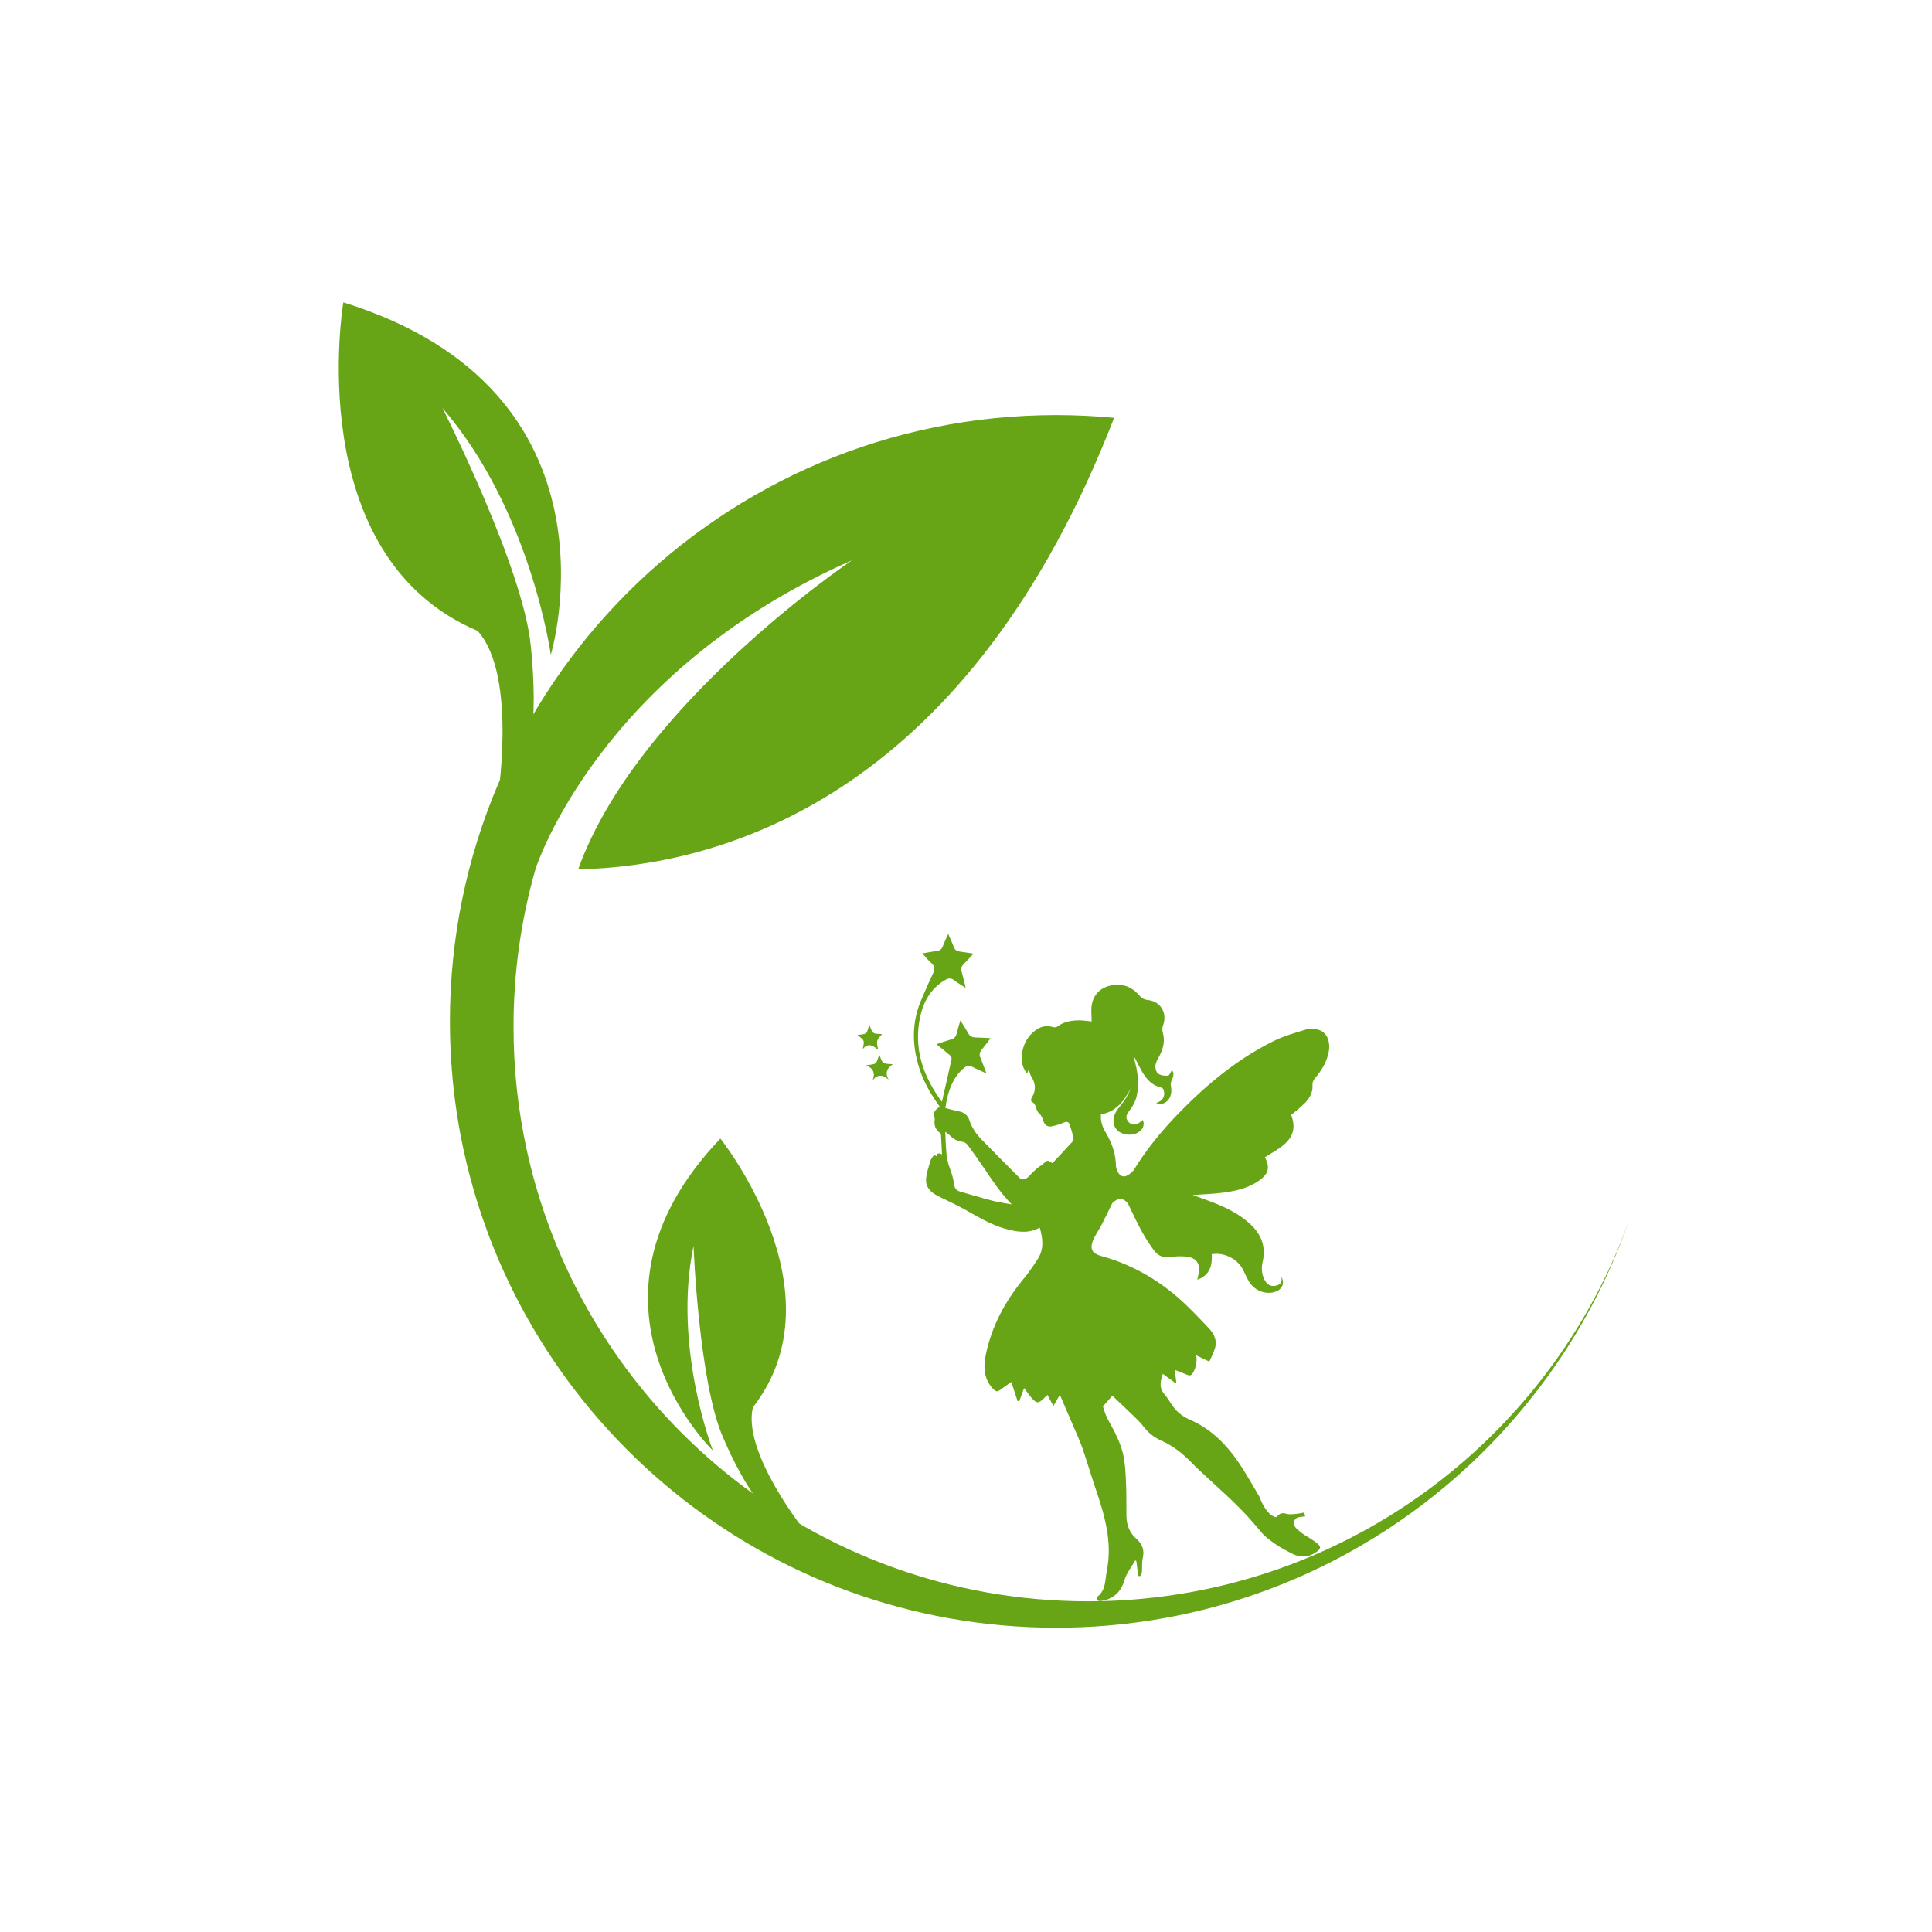 <svg xmlns="http://www.w3.org/2000/svg" xmlns:xlink="http://www.w3.org/1999/xlink" width="500" zoomAndPan="magnify" viewBox="0 0 375 375" height="500" preserveAspectRatio="xMidYMid meet" version="1.0"><defs><clipPath id="63bb7a491c"><path d="M 87 80 L 316.316 80 L 316.316 315.945 L 87 315.945 Z M 87 80 " clip-rule="nonzero"/></clipPath><clipPath id="566123f13a"><path d="M 65 58.695 L 109 58.695 L 109 157 L 65 157 Z M 65 58.695 " clip-rule="nonzero"/></clipPath><clipPath id="db001931ec"><path d="M 166.41 198 L 172 198 L 172 204 L 166.41 204 Z M 166.41 198 " clip-rule="nonzero"/></clipPath><clipPath id="1eb07fc5c0"><path d="M 177 181.273 L 258.66 181.273 L 258.66 311 L 177 311 Z M 177 181.273 " clip-rule="nonzero"/></clipPath></defs><g clip-path="url(#63bb7a491c)"><path fill="#67a516" d="M 211.176 310.812 C 157.867 310.812 113.293 273.398 102.281 223.395 C 100.547 215.492 99.676 207.496 99.676 199.406 L 99.676 199.305 C 99.668 188.863 101.098 178.621 103.969 168.582 C 103.969 168.582 116.23 130.355 165.371 108.75 C 165.371 108.75 123.613 136.816 112.223 168.746 C 138.645 168.125 184.461 156.188 213.516 87.824 C 214.445 85.641 215.355 83.402 216.25 81.102 C 212.551 80.75 208.801 80.574 205.008 80.57 C 140.016 80.57 87.328 133.262 87.328 198.254 C 87.328 201.527 87.461 204.766 87.727 207.977 C 88.145 213.109 88.898 218.191 89.984 223.227 C 101.434 276.219 148.586 315.938 205.008 315.938 C 256.586 315.938 300.414 282.75 316.305 236.566 C 300.965 279.828 259.688 310.812 211.176 310.812 Z M 211.176 310.812 " fill-opacity="1" fill-rule="nonzero"/></g><path fill="#67a516" d="M 146.133 273.18 C 163.625 250.703 139.824 220.996 139.824 220.996 C 109.066 253.25 138.371 281.559 138.371 281.559 C 138.371 281.559 130.543 261.426 134.613 241.824 C 134.613 241.824 135.645 268.348 140.359 279.047 C 144.367 288.359 150.207 297.75 156.375 297.352 C 156.375 297.352 144.039 282.008 146.133 273.184 Z M 146.133 273.18 " fill-opacity="1" fill-rule="nonzero"/><g clip-path="url(#566123f13a)"><path fill="#67a516" d="M 92.688 122.449 C 58.34 107.867 66.637 58.691 66.637 58.691 C 122.41 76.004 106.91 127.098 106.91 127.098 C 106.91 127.098 103.035 99.059 85.883 79.211 C 85.883 79.211 101.613 110.234 103.039 125.484 C 104.387 138.695 103.688 153.172 96.375 156.652 C 96.375 156.652 100.707 131.223 92.691 122.453 Z M 92.688 122.449 " fill-opacity="1" fill-rule="nonzero"/></g><path fill="#67a516" d="M 170.66 204.688 C 170.41 205.332 170.336 206.02 169.953 206.355 C 169.59 206.672 168.902 206.621 168.117 206.777 C 169.52 207.363 169.898 208.277 169.387 209.633 C 170.43 208.441 171.406 208.621 172.473 209.543 C 171.727 208.199 172.195 207.273 173.309 206.574 C 172.594 206.48 171.887 206.574 171.461 206.273 C 171.051 205.984 170.938 205.277 170.66 204.688 Z M 170.66 204.688 " fill-opacity="1" fill-rule="nonzero"/><g clip-path="url(#db001931ec)"><path fill="#67a516" d="M 170.473 203.789 C 170.059 202.02 170.059 202.02 171.211 200.719 C 170.598 200.641 169.918 200.742 169.52 200.457 C 169.125 200.176 169.012 199.5 168.738 198.914 C 168.504 199.535 168.445 200.215 168.078 200.523 C 167.711 200.836 167.035 200.781 166.434 200.895 C 166.863 201.285 167.445 201.582 167.609 202.035 C 167.773 202.492 167.523 203.098 167.457 203.641 C 168.492 202.305 169.457 202.941 170.473 203.789 Z M 170.473 203.789 " fill-opacity="1" fill-rule="nonzero"/></g><g clip-path="url(#1eb07fc5c0)"><path fill="#67a516" d="M 257.898 204.188 C 258.312 202.031 257.465 200.211 255.734 199.828 C 255 199.664 254.141 199.629 253.438 199.844 C 251.352 200.48 249.219 201.082 247.27 202.039 C 240.27 205.484 234.336 210.391 228.91 215.945 C 225.559 219.383 222.516 223.062 220.031 227.164 C 217.227 230.199 216.609 226.398 216.609 226.398 C 216.602 226.09 216.586 225.781 216.562 225.473 C 216.402 223.484 215.699 221.648 214.676 219.93 C 214.023 218.832 213.57 217.656 213.691 216.309 C 216.691 215.758 218.219 213.652 219.488 211.211 C 219.172 212.027 218.781 212.805 218.305 213.52 C 217.797 214.277 217.141 214.941 216.664 215.715 C 215.863 217.016 215.969 218.465 216.824 219.348 C 217.723 220.277 219.559 220.527 220.777 219.883 C 221.875 219.305 222.25 218.238 221.805 217.387 C 221.406 217.668 221.027 218.094 220.566 218.223 C 219.887 218.41 219.25 218.148 218.848 217.504 C 218.461 216.887 218.668 216.312 219.055 215.809 C 219.812 214.832 220.422 213.809 220.668 212.566 C 221.027 210.762 220.93 208.977 220.559 207.195 C 220.395 206.402 220.164 205.617 219.965 204.828 C 220.598 205.859 221.07 206.953 221.664 207.977 C 222.52 209.441 223.594 210.695 225.375 211.09 C 225.539 211.125 225.742 211.277 225.801 211.422 C 226.301 212.664 225.684 213.762 224.367 214.082 C 224.73 214.207 225.121 214.332 225.477 214.262 C 226.906 213.984 227.621 212.484 227.266 210.75 C 227.191 210.398 227.281 209.953 227.445 209.625 C 227.805 208.906 227.914 208.25 227.484 207.695 C 227.219 208.086 226.992 208.762 226.707 208.785 C 226.066 208.848 225.277 208.746 224.789 208.383 C 224.406 208.109 224.203 207.309 224.27 206.785 C 224.352 206.129 224.754 205.504 225.074 204.895 C 225.84 203.438 226.148 201.945 225.672 200.32 C 225.562 199.941 225.59 199.449 225.73 199.078 C 226.645 196.715 225.316 194.355 222.816 194.105 C 222.055 194.027 221.586 193.75 221.098 193.18 C 219.648 191.48 217.766 190.805 215.57 191.293 C 213.602 191.73 212.301 192.996 211.922 194.969 C 211.719 196.02 211.887 197.141 211.887 198.238 C 211.867 198.238 211.812 198.262 211.762 198.254 C 211.488 198.223 211.215 198.172 210.941 198.145 C 208.883 197.93 206.891 198 205.137 199.312 C 204.965 199.438 204.621 199.418 204.391 199.352 C 203.219 199.016 202.141 199.168 201.145 199.867 C 199.629 200.926 198.75 202.387 198.414 204.184 C 198.148 205.625 198.277 206.988 199.332 208.371 C 199.461 208.094 199.559 207.871 199.688 207.594 C 199.883 208.168 199.945 208.605 200.164 208.941 C 201.07 210.348 201.129 211.727 200.203 213.148 C 200.094 213.316 200.141 213.816 200.23 213.852 C 201.27 214.246 200.938 215.504 201.699 216.098 C 202.074 216.391 202.305 216.949 202.457 217.434 C 202.754 218.371 203.273 218.809 204.238 218.605 C 205.016 218.441 205.789 218.18 206.527 217.871 C 207.098 217.633 207.457 217.773 207.637 218.305 C 207.922 219.168 208.172 220.039 208.375 220.922 C 208.422 221.137 208.281 221.469 208.117 221.645 C 206.852 223.031 205.555 224.398 204.266 225.781 C 203.309 225.105 203.316 225.117 202.367 226.008 C 202.09 226.27 201.703 226.418 201.414 226.672 C 200.828 227.195 200.234 227.727 199.711 228.32 C 199.289 228.801 198.387 229.125 198.051 228.789 C 195.562 226.285 193.074 223.789 190.605 221.27 C 189.531 220.172 188.648 218.93 188.164 217.445 C 187.828 216.418 187.105 215.879 186.051 215.691 C 185.195 215.531 184.352 215.277 183.492 215.066 C 183.562 214.629 183.605 214.332 183.66 214.031 C 184.164 211.387 185.055 208.953 187.246 207.18 C 187.688 206.824 188.051 206.73 188.582 207.012 C 189.477 207.477 190.418 207.863 191.477 208.348 C 191.039 207.215 190.691 206.238 190.285 205.277 C 190.055 204.723 190.137 204.273 190.5 203.816 C 191.066 203.109 191.609 202.379 192.277 201.508 C 191.176 201.453 190.242 201.387 189.309 201.367 C 188.703 201.355 188.27 201.148 187.961 200.602 C 187.5 199.773 186.977 198.977 186.41 198.062 C 186.125 199.047 185.863 199.867 185.66 200.695 C 185.516 201.273 185.184 201.59 184.625 201.75 C 183.691 202.02 182.77 202.34 181.75 202.668 C 182.703 203.441 183.559 204.105 184.367 204.812 C 184.559 204.98 184.75 205.344 184.699 205.562 C 184.102 208.312 183.465 211.055 182.836 213.797 C 182.793 213.793 182.754 213.797 182.746 213.781 C 179.5 209.301 177.566 204.402 178.355 198.77 C 178.844 195.309 180.141 192.25 183.309 190.301 C 183.98 189.887 184.496 189.73 185.172 190.254 C 185.852 190.777 186.609 191.203 187.441 191.746 C 187.148 190.562 186.93 189.535 186.633 188.531 C 186.469 187.973 186.613 187.578 186.996 187.191 C 187.629 186.547 188.238 185.879 188.973 185.098 C 187.973 184.949 187.16 184.809 186.344 184.707 C 185.742 184.633 185.336 184.391 185.117 183.781 C 184.82 182.961 184.434 182.172 184.039 181.266 C 183.656 182.145 183.281 182.914 182.98 183.711 C 182.766 184.285 182.395 184.516 181.812 184.59 C 180.926 184.703 180.043 184.879 179.02 185.055 C 179.664 185.75 180.141 186.371 180.719 186.871 C 181.484 187.535 181.492 188.176 181.059 189.047 C 180.273 190.637 179.605 192.281 178.891 193.902 C 176.93 198.34 177 202.844 178.449 207.391 C 179.316 210.113 180.773 212.52 182.406 214.801 C 182.145 215.008 181.879 215.164 181.691 215.383 C 181.492 215.617 181.293 215.898 181.246 216.188 C 181.199 216.457 181.355 216.762 181.418 217.051 C 181.434 217.129 181.441 217.215 181.426 217.297 C 181.258 218.324 181.527 219.184 182.379 219.84 C 182.5 219.93 182.633 220.094 182.641 220.23 C 182.719 221.445 182.773 222.656 182.84 224.082 C 182.199 223.699 181.852 223.852 181.758 224.426 C 181.57 224.309 181.438 224.219 181.32 224.141 C 181.051 224.551 180.727 224.867 180.621 225.25 C 180.262 226.539 179.723 227.859 179.746 229.164 C 179.773 230.77 181.055 231.68 182.457 232.348 C 184.105 233.129 185.75 233.93 187.348 234.809 C 189.82 236.176 192.234 237.672 194.98 238.457 C 197.242 239.105 199.523 239.543 201.812 238.277 C 202.398 240.332 202.68 242.363 201.5 244.254 C 200.609 245.688 199.621 247.07 198.555 248.375 C 195.094 252.609 192.562 257.293 191.402 262.672 C 190.852 265.215 190.852 267.637 192.844 269.672 C 193.223 270.059 193.539 270.188 193.984 269.871 C 194.754 269.336 195.516 268.789 196.293 268.238 C 196.699 269.469 197.105 270.711 197.512 271.949 C 197.676 271.953 197.676 271.953 197.84 271.957 C 198.148 271.113 198.461 270.273 198.777 269.422 C 199.258 270.062 199.688 270.711 200.191 271.293 C 201.215 272.461 201.559 272.457 202.656 271.383 C 202.859 271.184 203.062 270.98 203.301 270.75 C 203.703 271.5 204.047 272.137 204.461 272.906 C 204.973 272.023 205.391 271.297 205.719 270.73 C 206.527 272.613 207.348 274.512 208.156 276.41 C 208.805 277.938 209.523 279.441 210.07 281.004 C 210.969 283.57 211.711 286.18 212.59 288.754 C 214.379 294.008 215.973 299.27 214.824 304.945 C 214.473 306.691 214.68 308.59 213.055 309.871 C 212.902 309.992 212.789 310.434 212.867 310.512 C 213.035 310.68 213.355 310.805 213.594 310.773 C 215.605 310.5 217.109 309.488 217.938 307.598 C 218.207 306.988 218.324 306.309 218.637 305.73 C 219.156 304.75 219.773 303.82 220.352 302.871 L 220.562 302.984 C 220.684 303.949 220.805 304.91 220.926 305.871 C 221.039 305.895 221.152 305.918 221.27 305.938 C 221.398 305.672 221.617 305.414 221.645 305.141 C 221.727 304.234 221.605 303.281 221.812 302.41 C 222.176 300.836 221.711 299.66 220.531 298.637 C 219.219 297.492 218.672 295.973 218.637 294.262 C 218.602 292.348 218.66 290.434 218.586 288.52 C 218.516 286.691 218.461 284.852 218.16 283.059 C 217.695 280.258 216.289 277.805 214.953 275.336 C 214.508 274.512 214.285 273.562 214.074 272.984 C 214.855 272.102 215.395 271.488 215.906 270.91 C 217.344 272.277 218.781 273.625 220.191 274.992 C 220.789 275.574 221.395 276.156 221.891 276.816 C 222.82 278.043 223.961 278.98 225.355 279.602 C 227.652 280.617 229.586 282.129 231.312 283.926 C 231.793 284.426 232.293 284.906 232.797 285.383 C 236.395 288.77 240.188 291.953 243.398 295.738 C 244.012 296.465 244.641 297.184 245.293 297.945 C 246.957 299.418 248.516 300.414 250.789 301.562 C 252.43 302.391 253.977 302.305 255.48 301.262 C 256.43 300.609 256.465 300.184 255.574 299.484 C 255.059 299.078 254.492 298.742 253.949 298.375 C 252.828 297.781 251.977 297.012 251.598 296.633 C 251.461 296.496 251.348 296.34 251.266 296.164 C 251.262 296.16 251.258 296.152 251.258 296.148 C 250.91 295.438 251.355 294.598 252.133 294.477 C 252.766 294.379 253.32 294.332 253.32 294.332 C 253.344 293.883 252.992 293.605 252.992 293.605 C 252.426 293.781 250.867 293.949 250.289 293.926 C 249.996 293.91 249.715 293.84 249.434 293.762 C 249.227 293.703 249.008 293.695 248.797 293.738 L 248.793 293.738 C 248.617 293.777 248.445 293.852 248.289 293.965 C 247.93 294.227 247.695 294.488 247.695 294.488 C 245.711 294.172 244.461 290.531 244.461 290.531 C 243.484 288.852 242.512 287.172 241.492 285.52 C 238.848 281.246 235.625 277.562 230.879 275.527 C 229.586 274.973 228.543 274.152 227.719 273.039 C 227.125 272.238 226.652 271.336 226 270.59 C 224.883 269.316 225.273 268.016 225.695 266.664 C 226.527 267.277 227.328 267.863 228.125 268.453 C 228.223 268.398 228.23 268.391 228.324 268.336 C 228.219 267.5 228.113 266.664 228.016 265.895 C 228.871 266.23 229.711 266.562 230.551 266.898 C 231.039 267.09 231.32 266.871 231.559 266.457 C 232.16 265.418 232.375 264.309 232.191 263.07 C 233.145 263.523 234.027 263.953 234.73 264.289 C 235.043 263.598 235.336 263.012 235.57 262.402 C 235.75 261.941 235.93 261.461 235.965 260.98 C 236.066 259.691 235.414 258.637 234.598 257.773 C 232.613 255.688 230.641 253.562 228.457 251.691 C 224.156 248.004 219.266 245.312 213.777 243.801 C 212.078 243.332 211.5 242.512 212.113 240.883 C 212.523 239.789 213.258 238.82 213.797 237.77 C 214.52 236.355 215.215 234.93 215.91 233.504 C 217.824 231.664 218.965 233.676 219.016 233.77 C 219.828 235.477 220.629 237.191 221.531 238.852 C 222.258 240.184 223.082 241.477 223.98 242.699 C 224.812 243.836 225.977 244.25 227.434 243.98 C 228.348 243.812 229.32 243.812 230.246 243.906 C 232.203 244.109 233.012 245.266 232.652 247.184 C 232.582 247.57 232.492 247.949 232.398 248.387 C 234.477 247.684 235.367 246.062 235.203 243.441 C 237.648 243.02 240.285 244.371 241.336 246.574 C 241.707 247.348 242.051 248.145 242.508 248.863 C 243.625 250.605 245.781 251.355 247.598 250.711 C 248.898 250.254 249.41 249.008 248.703 247.812 C 248.84 248.582 248.754 249.16 248.004 249.445 C 247.004 249.832 246.117 249.555 245.574 248.629 C 244.891 247.469 244.777 246.211 245.082 244.926 C 245.781 241.938 244.789 239.531 242.594 237.523 C 240.512 235.617 238.027 234.406 235.434 233.391 C 234.184 232.902 232.91 232.473 231.504 231.961 C 233.422 231.82 235.184 231.746 236.93 231.547 C 239.535 231.258 242.094 230.734 244.309 229.207 C 246.25 227.867 246.547 226.602 245.523 224.617 C 246.664 223.891 247.867 223.25 248.918 222.422 C 251.078 220.707 251.535 218.875 250.621 216.406 C 251.477 215.68 252.367 215.012 253.145 214.23 C 254.105 213.27 254.852 212.129 254.754 210.703 C 254.711 210.074 254.914 209.668 255.285 209.23 C 256.535 207.75 257.523 206.129 257.898 204.188 Z M 192.605 233.051 C 190.516 232.516 188.449 231.883 186.375 231.289 C 185.641 231.078 185.277 230.648 185.172 229.824 C 185.047 228.816 184.77 227.805 184.395 226.859 C 183.5 224.598 183.633 222.234 183.465 219.668 C 183.859 219.977 184.145 220.156 184.371 220.387 C 185.062 221.074 185.836 221.527 186.844 221.625 C 187.195 221.656 187.613 221.957 187.836 222.258 C 188.984 223.82 190.113 225.402 191.191 227.012 C 192.762 229.363 194.348 231.695 196.383 233.773 C 195.121 233.539 193.844 233.371 192.605 233.051 Z M 192.605 233.051 " fill-opacity="1" fill-rule="nonzero"/></g></svg>